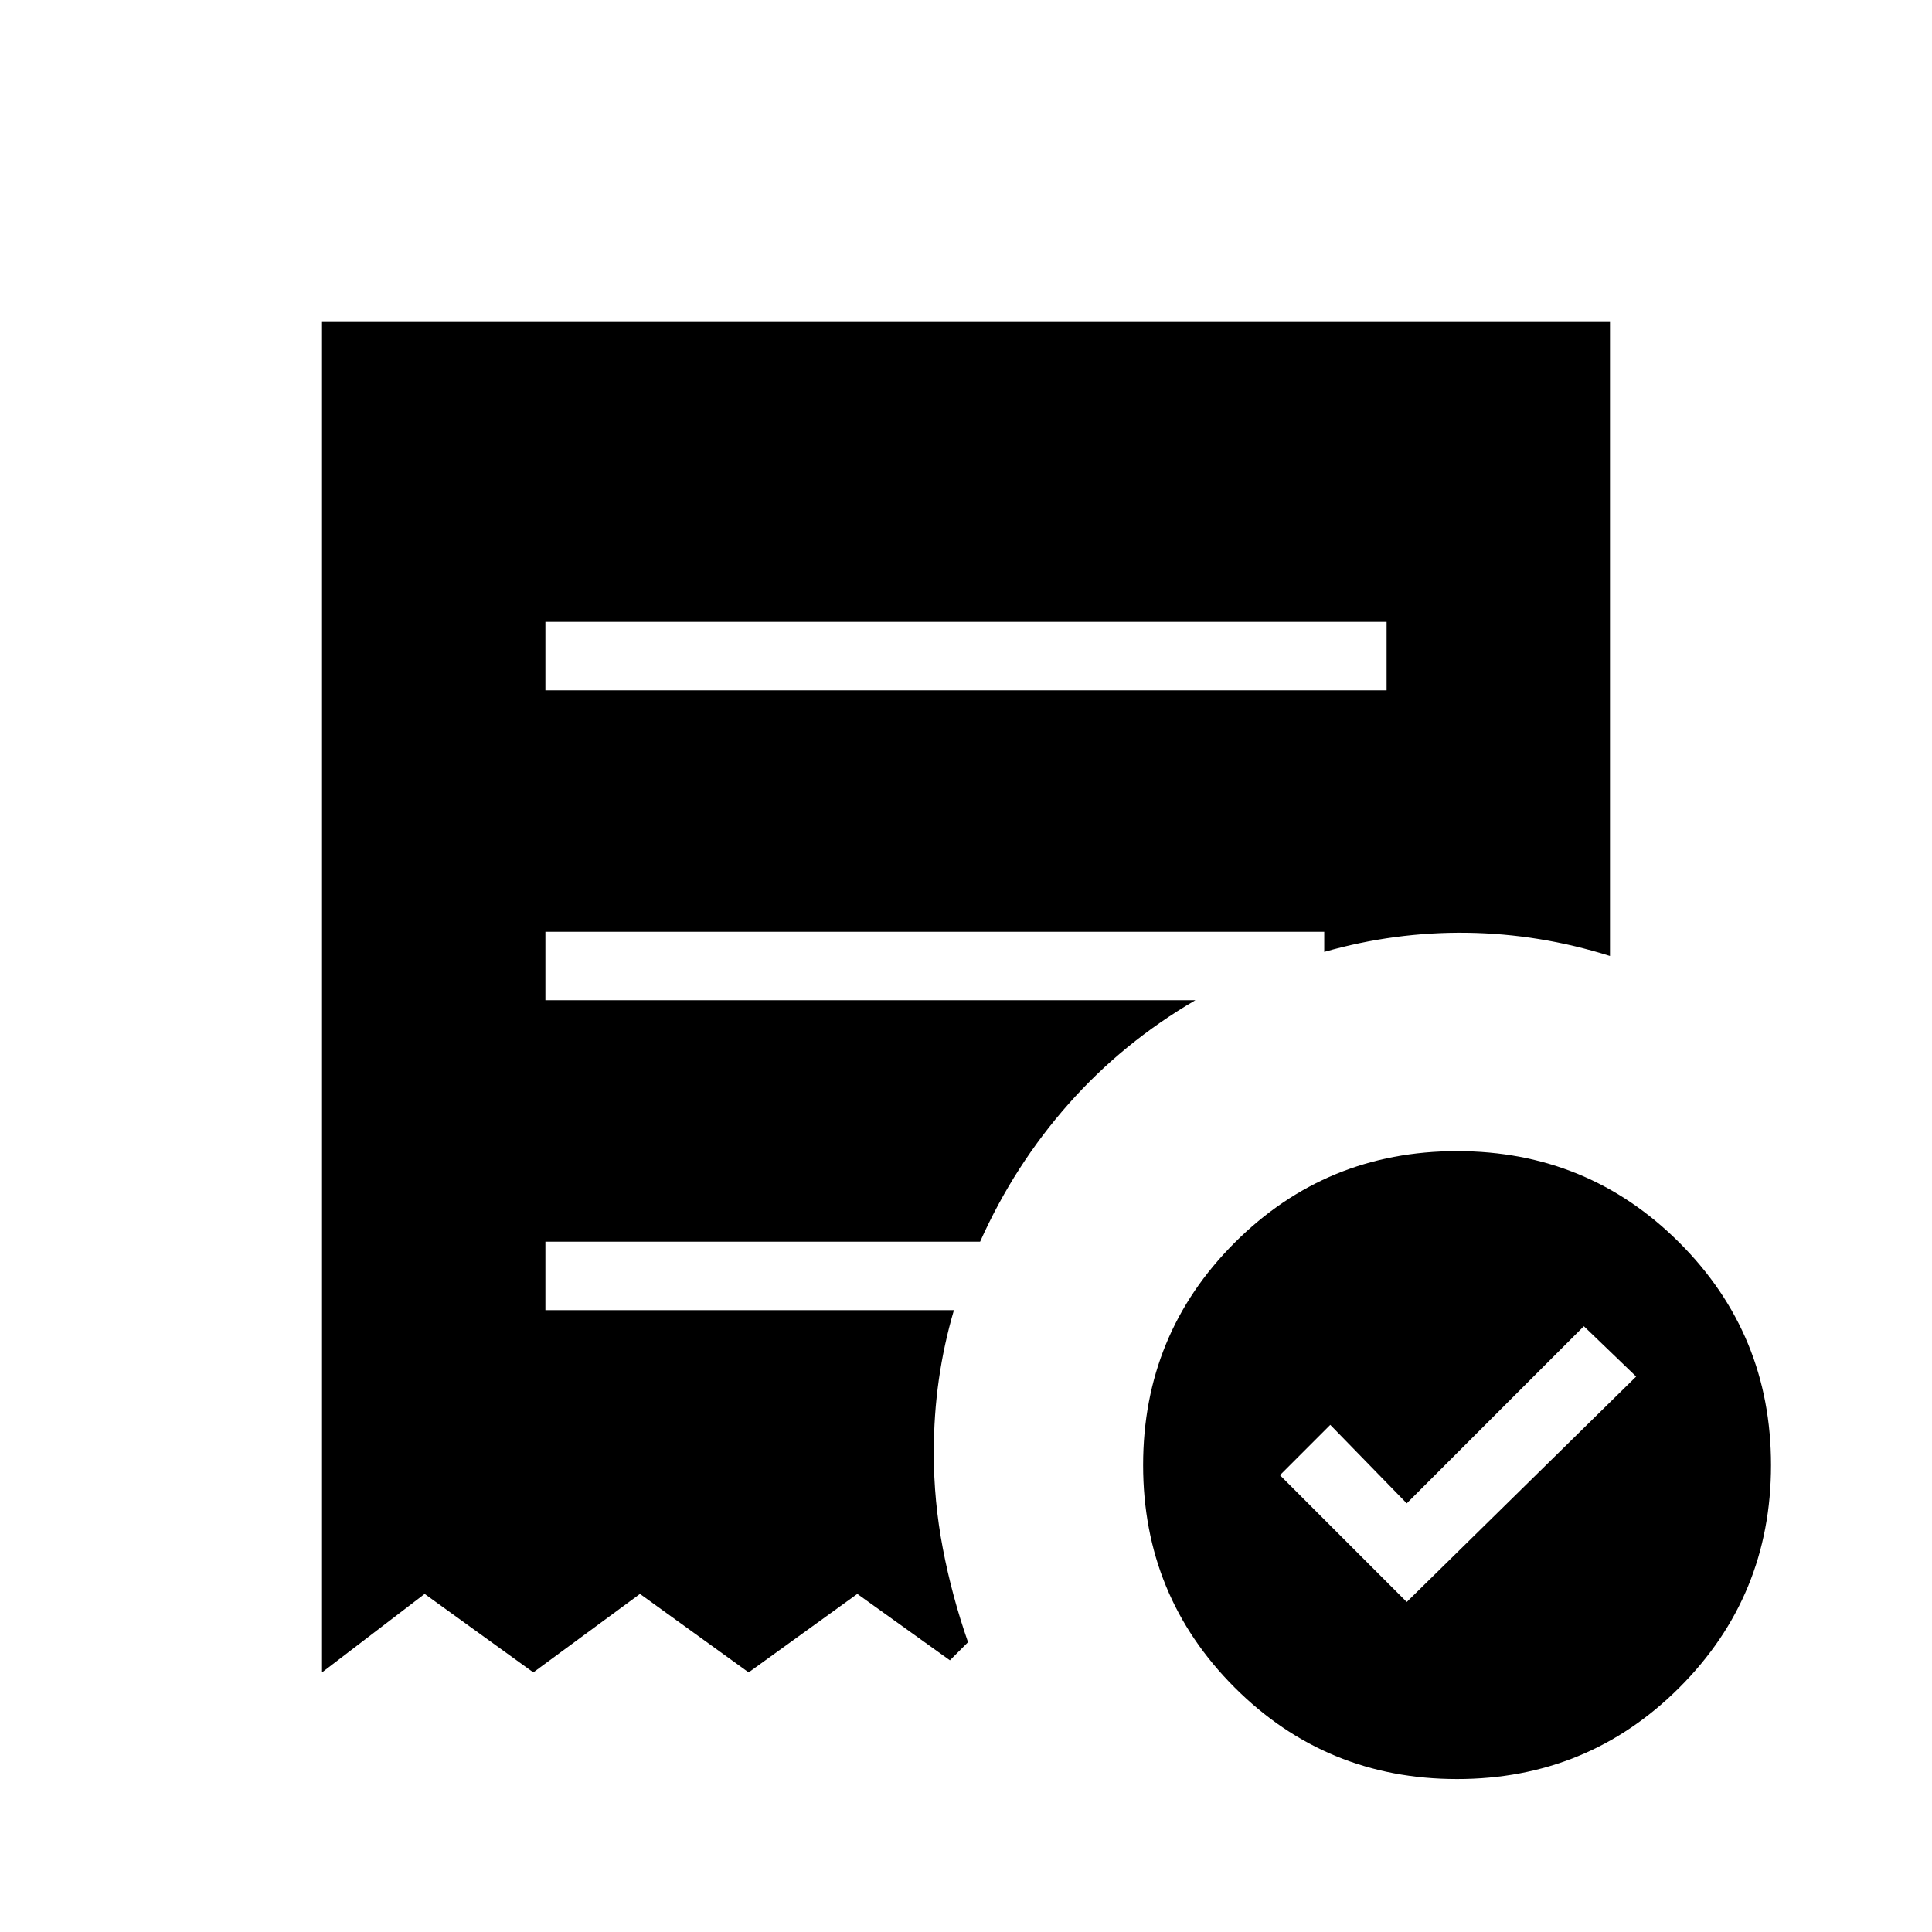 <svg xmlns="http://www.w3.org/2000/svg" height="40" width="40"><path d="m29.125 33.167 4.75-4.667-1.083-1.042-3.667 3.667-1.583-1.625-1.042 1.042ZM11.292 14.292h17.416v-1.417H11.292Zm18.875 22.541q-2.709 0-4.605-1.895-1.895-1.896-1.895-4.605 0-2.708 1.895-4.604 1.896-1.896 4.605-1.896 2.708 0 4.604 1.896t1.896 4.604q0 2.709-1.896 4.605-1.896 1.895-4.604 1.895Zm-23.5-2.208V6.667h26.666v13.125q-1.458-.459-2.958-.48-1.5-.02-2.958.396v-.416H11.292v1.416H24.75q-1.5.875-2.625 2.146t-1.833 2.854h-9v1.417h8.458q-.208.708-.312 1.437-.105.73-.105 1.521 0 1 .188 1.979.187.98.521 1.938l-.375.375L17.75 33l-2.25 1.625L13.25 33l-2.208 1.625L8.792 33Z"/></svg>